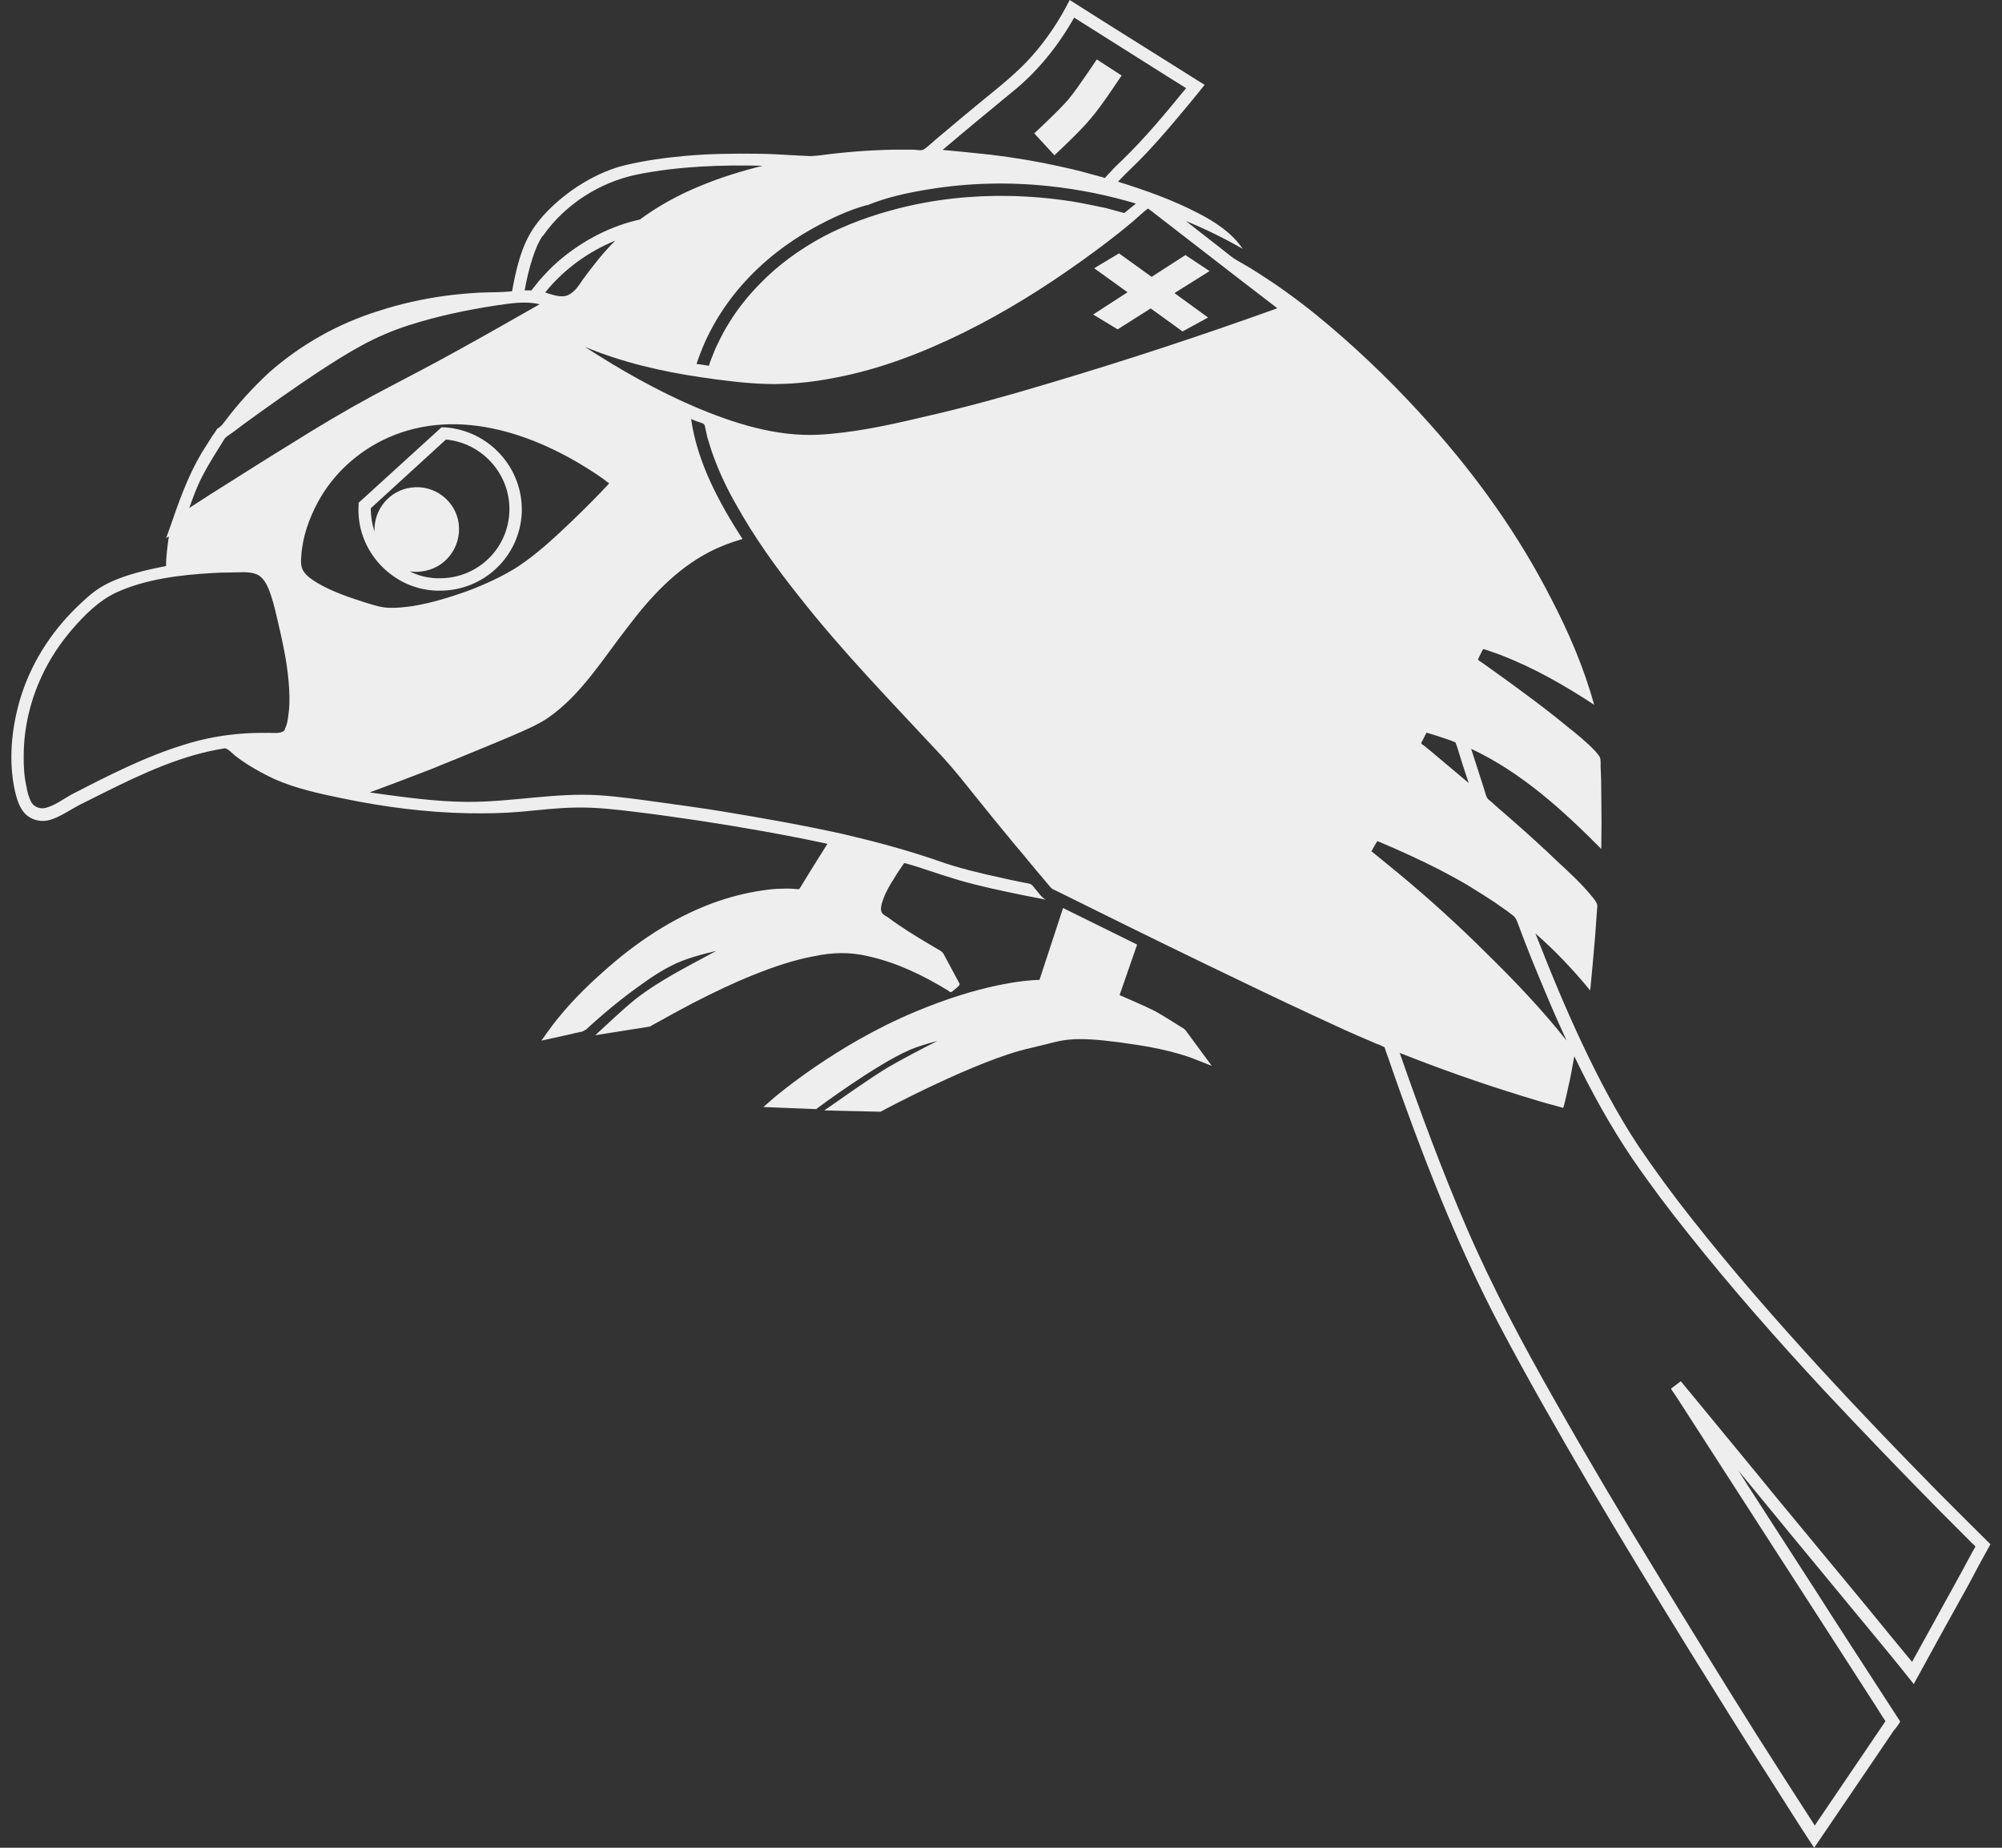 <svg fill="#EEEEEE" role="img" viewBox="0 0 26 24" xmlns="http://www.w3.org/2000/svg"><rect x="0" y="0" width="26" height="24" fill="#333333" stroke="none"/><title>Gerrit</title><path d="M13.694 2.017l-0.262-0.285c0.004-0.004 0.311-0.287 0.442-0.439 0.13-0.156 0.366-0.518 0.37-0.521l0.323 0.209c-0.015 0.017-0.251 0.384-0.402 0.559-0.147 0.177-0.458 0.463-0.471 0.477z m1.689 11.349c-0.013-0.004-0.257-0.165-0.391-0.237-0.125-0.063-0.343-0.156-0.452-0.204l0.228-0.656-0.962-0.475-0.306 0.933c-0.186 0.004-0.764 0.057-1.617 0.416-1.027 0.428-1.808 1.098-1.815 1.102l-0.154 0.134 0.687 0.027 0.021-0.017c0.006-0.006 0.772-0.573 1.199-0.755 0.094-0.04 0.222-0.079 0.353-0.113-0.224 0.112-0.47 0.243-0.642 0.343-0.213 0.127-0.61 0.408-0.628 0.421l-0.199 0.138 0.73 0.017 0.02-0.01c0.013-0.009 1.247-0.667 1.916-0.814l0.209-0.051c0.155-0.04 0.263-0.069 0.452-0.068 0.167 0 0.395 0.022 0.737 0.075 0.426 0.063 0.707 0.169 0.711 0.171l0.257 0.101-0.344-0.467-0.013-0.009 0.003-0.002z m-9.618-7.816h-0.031l-1.077 0.981v0.032c-0.017 0.285 0.084 0.557 0.276 0.767 0.195 0.21 0.45 0.331 0.735 0.342h0.046c0.569 0 1.034-0.442 1.062-1.007 0.025-0.584-0.427-1.082-1.011-1.115zM5.717 7.511h-0.044c-0.125-0.005-0.246-0.034-0.353-0.091 0.048 0.009 0.105 0.011 0.158 0.002 0.304-0.037 0.515-0.312 0.48-0.616-0.037-0.299-0.314-0.514-0.617-0.473-0.283 0.036-0.489 0.286-0.477 0.569-0.033-0.096-0.048-0.196-0.049-0.3l0.977-0.893c0.478 0.045 0.846 0.462 0.823 0.945s-0.419 0.857-0.902 0.857H5.717z m9.992-3.99l-0.314-0.208-0.439 0.283-0.423-0.305-0.323 0.193 0.433 0.312-0.446 0.289 0.318 0.193 0.429-0.272 0.414 0.299 0.331-0.181-0.436-0.317M25.852 20.06c-0.228-0.224-0.448-0.446-0.674-0.672-0.514-0.523-1.025-1.054-1.518-1.591-0.586-0.64-1.159-1.293-1.695-1.975-0.241-0.303-0.472-0.621-0.692-0.944-0.272-0.414-0.502-0.851-0.715-1.301-0.226-0.477-0.426-0.964-0.617-1.452 0.257 0.225 0.496 0.476 0.711 0.741 0.022-0.23 0.044-0.461 0.063-0.694l0.025-0.345c0-0.035 0.013-0.071-0.008-0.103-0.017-0.031-0.035-0.055-0.057-0.08-0.13-0.16-0.283-0.302-0.435-0.442-0.202-0.194-0.414-0.386-0.626-0.571l-0.192-0.167c-0.029-0.029-0.061-0.055-0.092-0.08-0.033-0.032-0.044-0.103-0.059-0.145l-0.165-0.513c0.65 0.305 1.188 0.794 1.69 1.301 0.004-0.235 0.004-0.467 0-0.698 0-0.122-0.002-0.245-0.009-0.371 0-0.031 0.006-0.107-0.017-0.136-0.013-0.021-0.033-0.039-0.046-0.059-0.117-0.125-0.251-0.232-0.382-0.336-0.184-0.153-0.375-0.297-0.565-0.437-0.167-0.125-0.341-0.248-0.511-0.37-0.019-0.017-0.081-0.042-0.068-0.064l0.042-0.085c0.021-0.037 0.015-0.048 0.056-0.032l0.182 0.064c0.435 0.167 0.834 0.394 1.225 0.651-0.132-0.482-0.333-0.948-0.563-1.388-0.417-0.816-0.956-1.572-1.567-2.255-0.406-0.456-0.841-0.883-1.305-1.277-0.239-0.203-0.489-0.395-0.749-0.571-0.121-0.079-0.241-0.16-0.37-0.233-0.052-0.032-0.112-0.06-0.161-0.1-0.193-0.154-0.391-0.304-0.588-0.46 0.255 0.105 0.502 0.225 0.738 0.362-0.136-0.208-0.366-0.355-0.584-0.467-0.329-0.17-0.682-0.296-1.035-0.405 0.121-0.129 0.251-0.244 0.37-0.372 0.121-0.129 0.239-0.263 0.354-0.399 0.136-0.161 0.27-0.321 0.401-0.487l-1.238-0.777-0.514-0.325c-0.132 0.263-0.297 0.51-0.49 0.728-0.193 0.217-0.419 0.395-0.643 0.578-0.205 0.167-0.406 0.338-0.606 0.505-0.05 0.043-0.099 0.091-0.155 0.129-0.027 0.022-0.103 0.004-0.136 0.004H11.608c-0.318 0.006-0.638 0.031-0.955 0.073-0.062 0.007-0.121 0.014-0.187 0.008l-0.191-0.01c-0.147-0.009-0.29-0.017-0.437-0.018-0.31-0.004-0.621 0-0.932 0.027-0.261 0.024-0.524 0.059-0.781 0.12-0.255 0.06-0.494 0.184-0.707 0.334-0.207 0.151-0.414 0.343-0.54 0.568s-0.182 0.488-0.228 0.738c-0.145 0.014-0.287 0.011-0.428 0.017-0.151 0.009-0.297 0.022-0.446 0.042-0.289 0.04-0.573 0.103-0.851 0.193-0.531 0.165-1.012 0.434-1.431 0.803-0.209 0.194-0.404 0.407-0.577 0.638-0.021 0.027-0.04 0.055-0.068 0.073-0.011 0.01-0.029 0.017-0.035 0.029-0.016 0.029-0.035 0.056-0.055 0.081l-0.143 0.227c-0.18 0.305-0.296 0.637-0.411 0.971l-0.048 0.131 0.036-0.022c-0.011 0.072-0.021 0.145-0.027 0.216l-0.009 0.113v0.056l-0.07 0.014c-0.145 0.028-0.29 0.064-0.429 0.108-0.129 0.042-0.25 0.092-0.361 0.161-0.112 0.071-0.209 0.164-0.305 0.256-0.341 0.332-0.602 0.748-0.736 1.208-0.107 0.373-0.147 0.787-0.063 1.17 0.022 0.096 0.052 0.201 0.115 0.28 0.079 0.096 0.213 0.135 0.335 0.102 0.14-0.039 0.266-0.133 0.397-0.2l0.336-0.168c0.487-0.242 0.996-0.478 1.541-0.563 0.037-0.005 0.107 0.072 0.14 0.098 0.052 0.04 0.107 0.079 0.158 0.111 0.117 0.074 0.237 0.138 0.358 0.194 0.281 0.122 0.579 0.186 0.876 0.247 0.538 0.112 1.086 0.183 1.638 0.193 0.222 0.004 0.446 0 0.669-0.019 0.241-0.021 0.483-0.052 0.726-0.055 0.268-0.005 0.531 0.027 0.793 0.059 0.272 0.033 0.546 0.073 0.818 0.113 0.555 0.085 1.104 0.181 1.653 0.299-0.123 0.193-0.243 0.388-0.362 0.583-0.009 0.014-0.077 0-0.095 0-0.044-0.002-0.092-0.002-0.136 0-0.079 0-0.161 0.009-0.241 0.021-0.226 0.032-0.446 0.089-0.658 0.167-0.525 0.194-1.005 0.517-1.421 0.892-0.237 0.209-0.461 0.437-0.652 0.686-0.052 0.069-0.101 0.138-0.149 0.207 0.112-0.025 0.226-0.048 0.341-0.075 0.065-0.017 0.125-0.029 0.188-0.042 0.022-0.009 0.031-0.017 0.053-0.029 0.235-0.217 0.483-0.421 0.744-0.603 0.119-0.086 0.241-0.165 0.373-0.23 0.178-0.089 0.379-0.14 0.571-0.186-0.353 0.193-0.726 0.375-1.047 0.625-0.184 0.149-0.351 0.312-0.524 0.47l0.7-0.111c0.011 0 0.015-0.004 0.025-0.011l0.182-0.1c0.121-0.069 0.246-0.134 0.37-0.2 0.257-0.132 0.516-0.257 0.784-0.364 0.253-0.101 0.514-0.191 0.784-0.241 0.237-0.049 0.458-0.056 0.694 0 0.366 0.079 0.718 0.248 1.038 0.444 0.022 0.015 0.037 0.035 0.059 0.015 0.017-0.015 0.105-0.079 0.096-0.099l-0.192-0.358c-0.017-0.031-0.025-0.052-0.055-0.07l-0.14-0.083c-0.188-0.111-0.373-0.225-0.546-0.354-0.04-0.025-0.084-0.042-0.088-0.096-0.004-0.049 0.015-0.1 0.031-0.145 0.035-0.096 0.086-0.181 0.14-0.266 0.035-0.062 0.077-0.119 0.117-0.178 0.015-0.019 0.011-0.022 0.033-0.015l0.127 0.037c0.253 0.082 0.502 0.17 0.762 0.235 0.289 0.073 0.584 0.132 0.878 0.189l0.052 0.011c-0.06-0.032-0.097-0.096-0.142-0.146-0.025-0.032-0.037-0.054-0.079-0.064l-0.113-0.022c-0.079-0.017-0.159-0.032-0.241-0.052-0.281-0.061-0.562-0.127-0.832-0.224-0.402-0.139-0.812-0.248-1.226-0.345-0.521-0.115-1.046-0.208-1.569-0.294-0.268-0.044-0.533-0.079-0.803-0.117-0.263-0.036-0.531-0.075-0.799-0.093-0.577-0.036-1.15 0.093-1.73 0.086-0.391-0.004-0.786-0.059-1.174-0.112l-0.073-0.01c0.27-0.1 0.535-0.201 0.804-0.305 0.253-0.102 0.504-0.206 0.755-0.309 0.136-0.056 0.268-0.112 0.399-0.169 0.121-0.055 0.241-0.107 0.352-0.182 0.437-0.299 0.724-0.779 1.044-1.187 0.292-0.387 0.628-0.75 1.06-0.973 0.138-0.071 0.281-0.125 0.428-0.167-0.303-0.47-0.588-0.996-0.667-1.558 0.031 0.013 0.065 0.027 0.101 0.039 0.037 0.013 0.069 0.017 0.077 0.049l0.031 0.144c0.028 0.097 0.057 0.188 0.092 0.281 0.077 0.205 0.171 0.402 0.279 0.59 0.235 0.424 0.518 0.82 0.82 1.199 0.577 0.735 1.226 1.398 1.859 2.079 0.155 0.169 0.295 0.347 0.439 0.527 0.161 0.2 0.325 0.402 0.49 0.601 0.13 0.151 0.251 0.305 0.381 0.456l0.101 0.12c0.017 0.019 0.04 0.028 0.065 0.039 0.647 0.321 1.299 0.643 1.951 0.958 0.465 0.224 0.931 0.45 1.402 0.668 0.253 0.117 0.504 0.235 0.762 0.342 0.031 0.015 0.071 0.031 0.105 0.042 0.017 0.011 0.031 0.017 0.05 0.025l0.017 0.052c0.029 0.077 0.055 0.155 0.082 0.233 0.052 0.151 0.105 0.299 0.158 0.445 0.353 0.977 0.744 1.943 1.227 2.866 0.371 0.703 0.766 1.393 1.167 2.077 0.428 0.728 0.869 1.45 1.312 2.169 0.356 0.573 0.713 1.148 1.079 1.718 0.156 0.243 0.31 0.492 0.471 0.737l0.067 0.101 0.83-1.222 0.205-0.303c0.009-0.006 0.088-0.109 0.081-0.117l-0.167-0.257c-0.312-0.483-0.625-0.962-0.933-1.446l-0.887-1.374-0.112-0.178 0.703 0.856 1.194 1.446c0.13 0.156 0.253 0.31 0.379 0.469 0.235-0.431 0.47-0.858 0.709-1.286 0.092-0.176 0.188-0.353 0.285-0.527M13.139 1.2c0.331-0.263 0.603-0.603 0.811-0.971l1.262 0.796 0.192 0.12c-0.263 0.321-0.531 0.647-0.83 0.935-0.037 0.036-0.079 0.074-0.114 0.111-0.022 0.027-0.05 0.055-0.075 0.081l-0.036 0.04c-0.025-0.007-0.048-0.017-0.072-0.021-0.156-0.044-0.31-0.086-0.467-0.119-0.313-0.071-0.631-0.125-0.949-0.163-0.205-0.022-0.412-0.043-0.619-0.062 0.295-0.251 0.597-0.5 0.897-0.747m-1.878 1.467c0.248-0.103 0.516-0.161 0.782-0.205 0.525-0.088 1.065-0.101 1.594-0.043 0.379 0.041 0.751 0.116 1.115 0.225l-0.151 0.123-0.241-0.065c-0.151-0.031-0.301-0.064-0.452-0.088-0.263-0.04-0.532-0.064-0.802-0.069-0.494-0.009-0.992 0.045-1.468 0.17-0.322 0.084-0.647 0.201-0.942 0.356-0.306 0.165-0.594 0.371-0.835 0.623-0.144 0.147-0.275 0.31-0.385 0.487-0.061 0.096-0.112 0.193-0.16 0.295-0.026 0.05-0.046 0.103-0.066 0.154l-0.031 0.08c-0.004 0.016-0.009 0.028-0.012 0.041L9.134 4.739l-0.088-0.012c0.251-0.77 0.817-1.377 1.519-1.766 0.222-0.122 0.456-0.233 0.696-0.298m-4.209 0.4c0.285-0.408 0.735-0.695 1.22-0.796 0.538-0.108 1.088-0.127 1.633-0.114-0.562 0.14-1.125 0.349-1.594 0.698-0.364 0.08-0.711 0.257-1 0.492-0.096 0.076-0.182 0.161-0.264 0.252-0.037 0.04-0.071 0.08-0.104 0.125-0.015 0.016-0.029 0.032-0.039 0.052h-0.09c0.025-0.145 0.059-0.289 0.105-0.428 0.031-0.096 0.069-0.193 0.127-0.279m0.945 0.06c-0.155 0.153-0.289 0.325-0.419 0.502-0.05 0.074-0.105 0.164-0.193 0.205-0.091 0.042-0.208-0.005-0.299-0.033 0.24-0.299 0.558-0.529 0.911-0.674M2.62 6.201c0.086-0.171 0.195-0.337 0.294-0.498 0.017-0.029 0.057-0.049 0.08-0.067 0.052-0.036 0.103-0.074 0.153-0.114 0.331-0.241 0.665-0.478 1.005-0.703 0.178-0.115 0.353-0.228 0.538-0.328 0.195-0.108 0.395-0.193 0.605-0.262 0.372-0.12 0.757-0.202 1.144-0.261 0.186-0.027 0.387-0.061 0.569-0.016-0.353 0.201-0.705 0.402-1.061 0.598-0.366 0.205-0.738 0.393-1.108 0.591-0.356 0.193-0.707 0.402-1.051 0.618-0.36 0.221-0.718 0.449-1.073 0.673-0.086 0.055-0.171 0.112-0.257 0.166 0.048-0.134 0.096-0.269 0.162-0.397m1.081 3.273c-0.031 0.06-0.144 0.045-0.201 0.045-0.101 0-0.199 0-0.299 0.006-0.276 0.016-0.546 0.064-0.811 0.148-0.509 0.157-0.987 0.402-1.462 0.647-0.107 0.059-0.217 0.145-0.339 0.174-0.065 0.016-0.14-0.009-0.178-0.068-0.037-0.065-0.057-0.14-0.068-0.212-0.029-0.129-0.037-0.262-0.035-0.394 0-0.353 0.081-0.707 0.23-1.028 0.103-0.225 0.237-0.429 0.397-0.615 0.161-0.187 0.349-0.376 0.577-0.482 0.38-0.174 0.83-0.228 1.247-0.252 0.077-0.005 0.155-0.007 0.233-0.007 0.107 0 0.232-0.017 0.333 0.02 0.079 0.029 0.13 0.112 0.16 0.186 0.048 0.112 0.079 0.241 0.107 0.359 0.065 0.278 0.132 0.562 0.156 0.848 0.011 0.127 0.017 0.256 0.004 0.384-0.01 0.078-0.015 0.167-0.054 0.239m3.03-2.113c-0.208 0.132-0.432 0.233-0.66 0.319-0.23 0.082-0.467 0.154-0.706 0.194-0.104 0.014-0.209 0.027-0.314 0.022-0.108-0.003-0.207-0.039-0.314-0.071-0.209-0.067-0.421-0.139-0.61-0.25-0.069-0.042-0.145-0.09-0.187-0.161-0.031-0.056-0.031-0.124-0.024-0.186 0.013-0.247 0.101-0.491 0.217-0.707 0.2-0.367 0.516-0.655 0.9-0.83 0.941-0.424 1.997-0.031 2.796 0.525l0.086 0.065c-0.165 0.177-0.333 0.344-0.507 0.511-0.213 0.202-0.433 0.408-0.679 0.569M9.048 5.295c-0.509-0.217-0.992-0.491-1.452-0.79 0.481 0.201 1 0.321 1.514 0.396 0.276 0.04 0.558 0.077 0.837 0.086 0.301 0.009 0.604-0.022 0.899-0.081 0.584-0.11 1.144-0.327 1.677-0.59 0.529-0.262 1.032-0.575 1.514-0.92 0.232-0.166 0.461-0.337 0.678-0.521 0.022-0.017 0.186-0.172 0.197-0.165l0.044 0.033 0.575 0.445c0.351 0.272 0.705 0.546 1.058 0.816-0.97 0.349-1.956 0.674-2.947 0.969-0.556 0.167-1.112 0.322-1.677 0.449-0.441 0.105-0.893 0.202-1.345 0.225-0.543 0.024-1.077-0.145-1.574-0.353m9.478 4.222c0.081 0.022 0.155 0.048 0.23 0.072l0.101 0.035c0.017 0.006 0.033 0.016 0.048 0.021l0.023 0.065c0.048 0.156 0.096 0.31 0.149 0.462-0.161-0.136-0.322-0.272-0.483-0.406l-0.097-0.079c-0.022-0.017-0.048-0.022-0.031-0.049l0.063-0.122m-0.718 1.546l0.037-0.067 0.029-0.049c0.013-0.019 0.009-0.024 0.031-0.013 0.138 0.058 0.276 0.119 0.413 0.182 0.257 0.118 0.509 0.246 0.752 0.39 0.115 0.07 0.232 0.145 0.345 0.219l0.161 0.113 0.079 0.061c0.035 0.029 0.044 0.067 0.061 0.109 0.111 0.302 0.235 0.604 0.362 0.904 0.084 0.202 0.174 0.406 0.266 0.606-0.314-0.397-0.665-0.766-1.025-1.119-0.371-0.371-0.755-0.719-1.155-1.051l-0.346-0.283m4.012 6.876l-0.129 0.097 0.008 0.017 0.068 0.1 0.29 0.45 0.968 1.502c0.333 0.514 0.665 1.031 0.998 1.547l0.331 0.514 0.09 0.143c0.004 0.004 0.031 0.044 0.031 0.048-0.278 0.412-0.56 0.825-0.838 1.236-0.029 0.04-0.055 0.081-0.079 0.119-0.257-0.399-0.513-0.797-0.766-1.196-0.428-0.68-0.851-1.368-1.268-2.052-0.465-0.759-0.916-1.519-1.354-2.293-0.41-0.722-0.803-1.458-1.134-2.224-0.322-0.746-0.603-1.508-0.869-2.271 0.521 0.207 1.05 0.393 1.585 0.558 0.155 0.048 0.31 0.096 0.467 0.136l0.068 0.019c0.009 0 0.015-0.042 0.019-0.053 0.019-0.069 0.033-0.138 0.048-0.208 0.033-0.134 0.055-0.272 0.08-0.409 0.22 0.458 0.467 0.904 0.75 1.324 0.23 0.336 0.477 0.665 0.735 0.986 0.558 0.703 1.15 1.374 1.76 2.032 0.496 0.529 1 1.054 1.508 1.569l0.416 0.417c0.006 0.006 0.042 0.033 0.04 0.044l-0.033 0.057-0.159 0.294-0.63 1.144c-0.193-0.235-0.387-0.467-0.579-0.705l-1.205-1.457c-0.336-0.414-0.682-0.828-1.021-1.243l-0.199-0.241"/></svg>